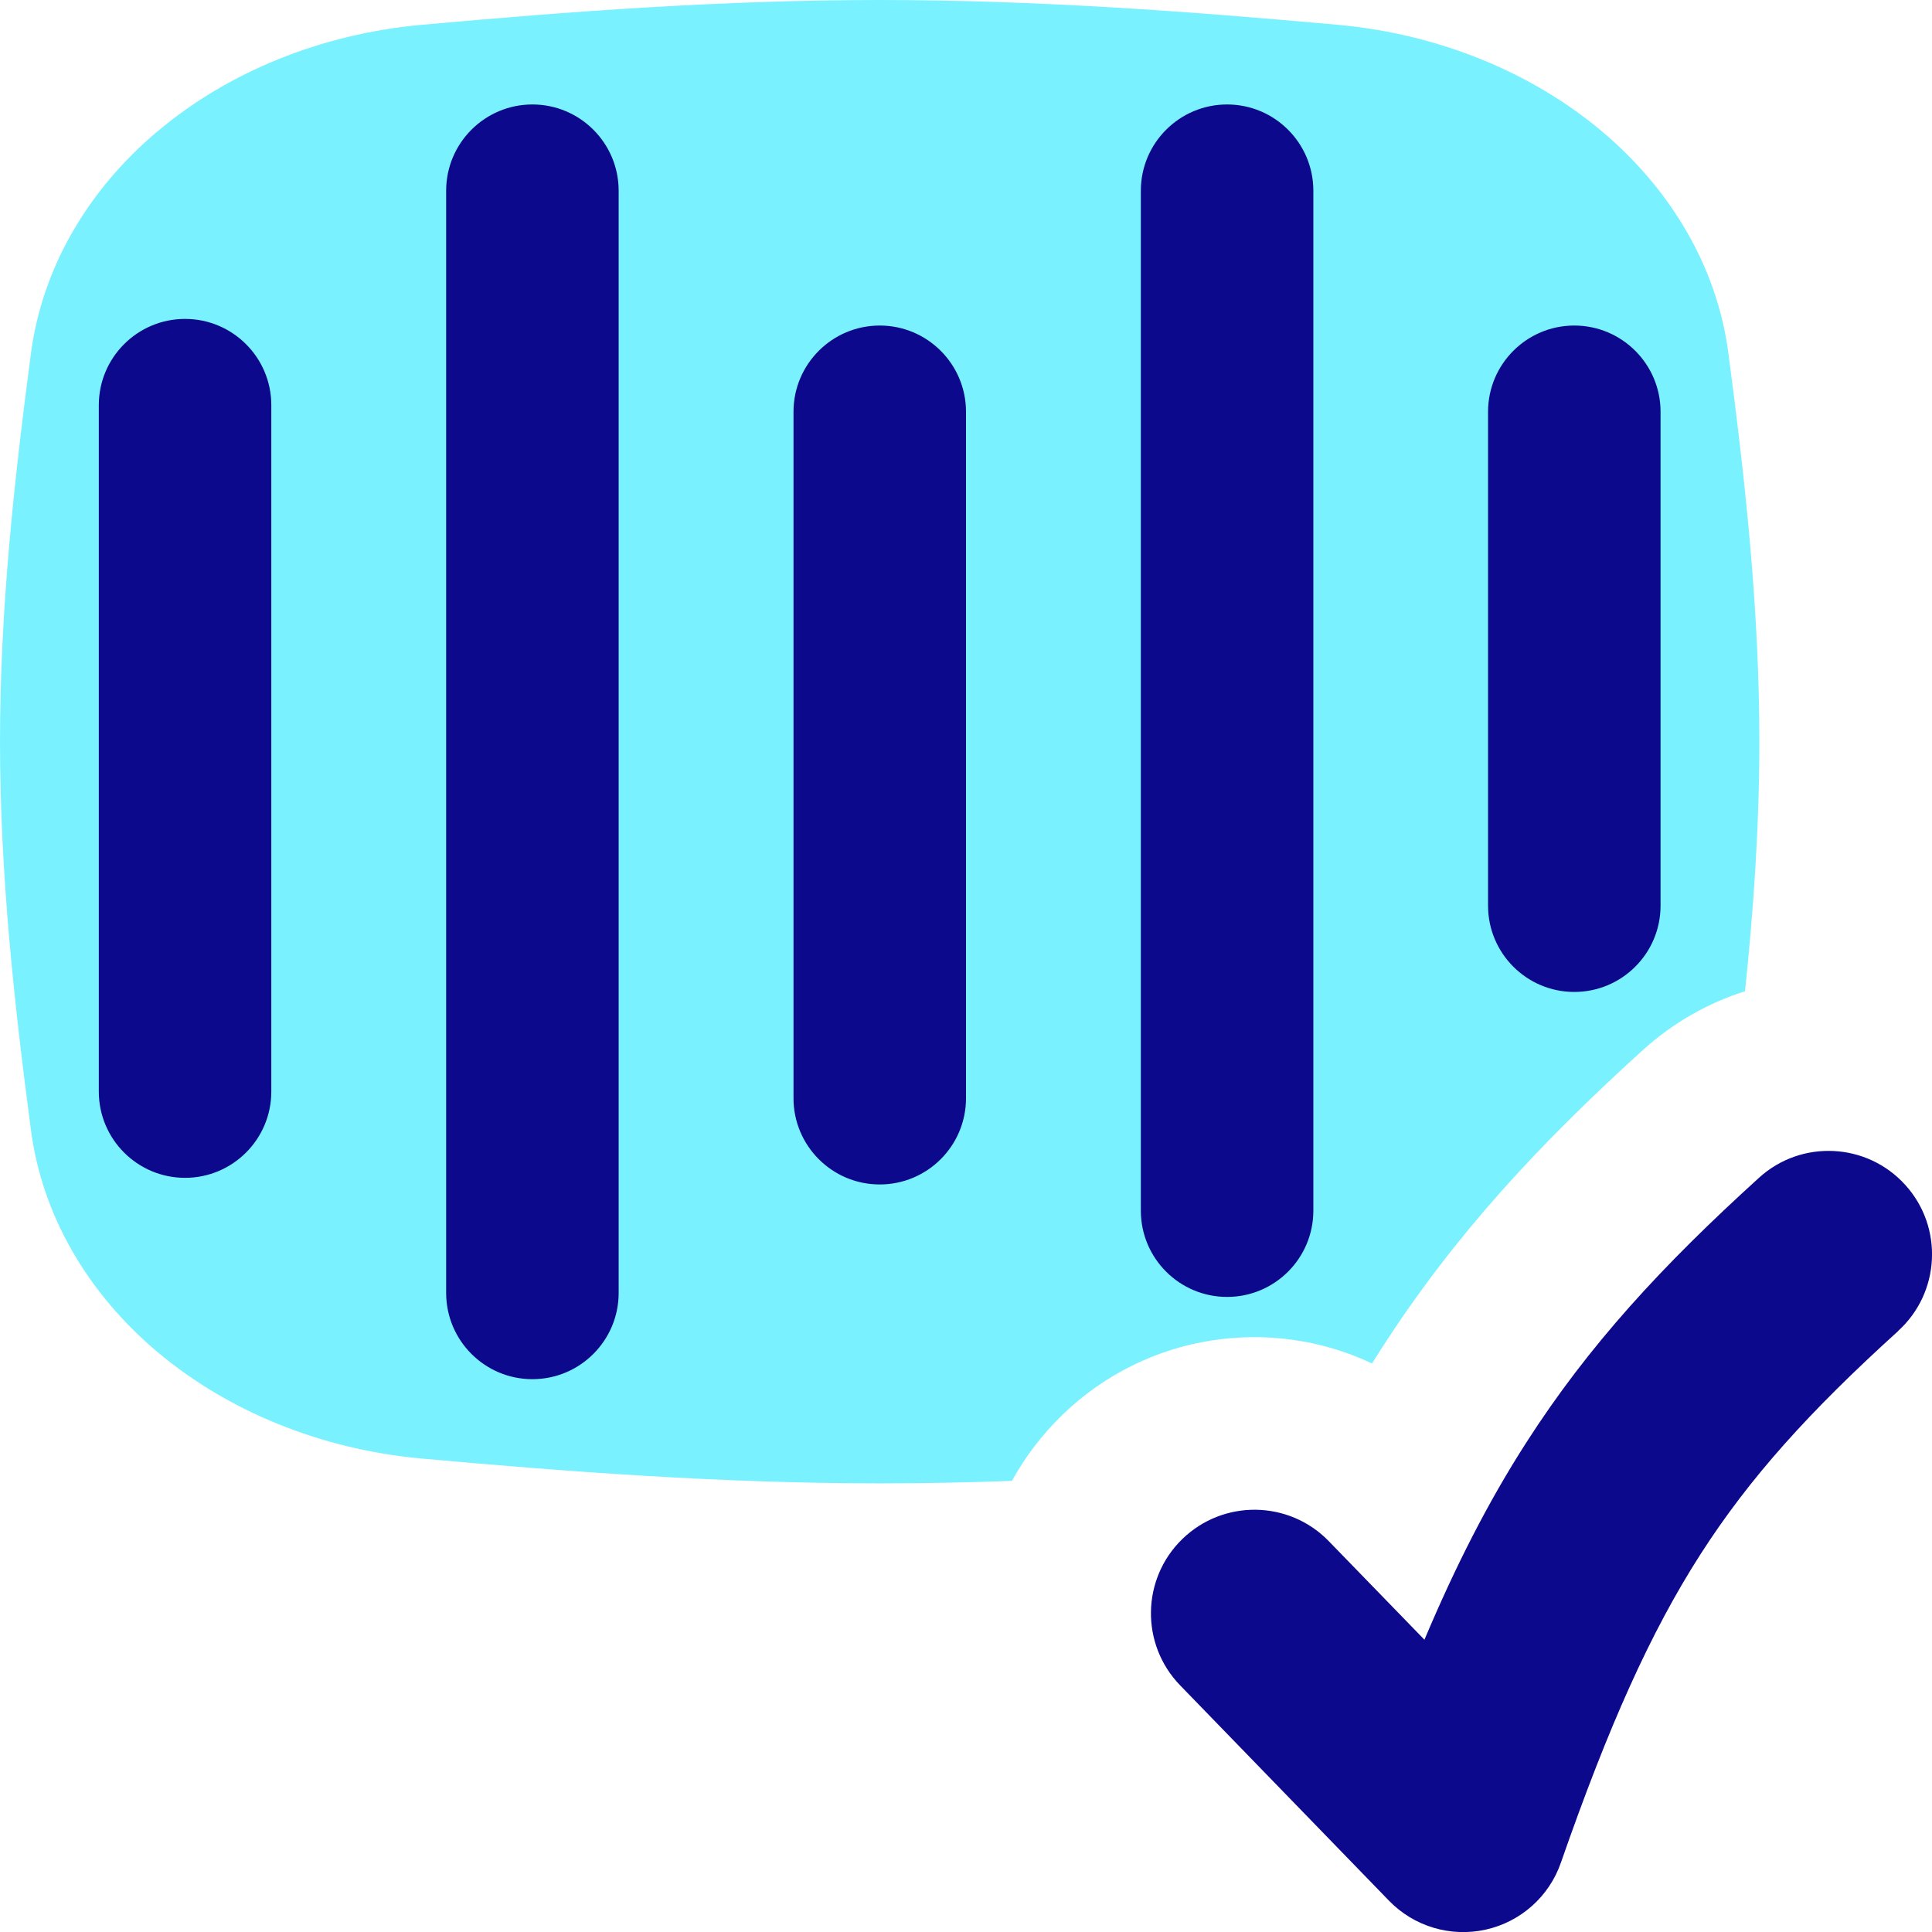 <svg xmlns="http://www.w3.org/2000/svg" fill="none" viewBox="0 0 14 14" id="Voice-Activation-Check-Validate--Streamline-Flex">
  <desc>
    Voice Activation Check Validate Streamline Icon: https://streamlinehq.com
  </desc>
  <g id="voice-activation-check-validate--voice-activation-check-validate-indentification-password-sound-secure-voice">
    <path id="Subtract" fill="#7af1ff" fill-rule="evenodd" d="M1.144 0.95C1.655 0.52 2.324 0.249 3.042 0.181 4.126 0.083 5.239 0 6.375 0c1.136 0 2.25 0.083 3.333 0.181 0.718 0.068 1.386 0.34 1.898 0.769 0.511 0.43 0.835 0.993 0.917 1.598 0.122 0.919 0.226 1.864 0.226 2.827 0 0.611 -0.042 1.214 -0.104 1.808 -0.266 0.084 -0.519 0.226 -0.74 0.426 -0.748 0.678 -1.367 1.341 -1.9 2.172 -0.021 0.033 -0.042 0.066 -0.063 0.099 -0.731 -0.345 -1.631 -0.222 -2.245 0.374 -0.148 0.144 -0.27 0.305 -0.364 0.477 -0.318 0.012 -0.638 0.018 -0.959 0.018 -1.135 0 -2.249 -0.083 -3.333 -0.181 -0.718 -0.068 -1.386 -0.34 -1.898 -0.769 -0.511 -0.43 -0.835 -0.993 -0.917 -1.598C0.104 7.282 0 6.338 0 5.375c0 -0.963 0.104 -1.907 0.226 -2.827 0.083 -0.605 0.406 -1.168 0.917 -1.598Z" clip-rule="evenodd" stroke-width="1"></path>
    <path id="Union" fill="#0c098c" fill-rule="evenodd" d="M4.483 1.382c0 -0.345 -0.28 -0.625 -0.625 -0.625s-0.625 0.28 -0.625 0.625v7.987c0 0.345 0.28 0.625 0.625 0.625s0.625 -0.28 0.625 -0.625V1.382ZM1.966 2.936c0 -0.345 -0.28 -0.625 -0.625 -0.625 -0.345 0 -0.625 0.28 -0.625 0.625v4.974c0 0.345 0.28 0.625 0.625 0.625 0.345 0 0.625 -0.28 0.625 -0.625V2.936Zm5.034 0.048c0 -0.345 -0.28 -0.625 -0.625 -0.625 -0.345 0 -0.625 0.28 -0.625 0.625v4.974c0 0.345 0.28 0.625 0.625 0.625 0.345 0 0.625 -0.28 0.625 -0.625V2.984Zm4.408 -0.625c0.345 0 0.625 0.28 0.625 0.625v3.579c0 0.345 -0.28 0.625 -0.625 0.625s-0.625 -0.28 -0.625 -0.625V2.984c0 -0.345 0.28 -0.625 0.625 -0.625ZM8.892 0.757c0.345 0 0.625 0.28 0.625 0.625v7.391c0 0.345 -0.28 0.625 -0.625 0.625 -0.345 0 -0.625 -0.28 -0.625 -0.625V1.382c0 -0.345 0.28 -0.625 0.625 -0.625ZM13.754 9.645c0.307 -0.278 0.33 -0.753 0.052 -1.059 -0.278 -0.307 -0.753 -0.33 -1.059 -0.052 -0.7 0.635 -1.235 1.214 -1.688 1.921 -0.275 0.428 -0.511 0.892 -0.737 1.427l-0.693 -0.714c-0.288 -0.297 -0.763 -0.305 -1.061 -0.016 -0.297 0.288 -0.305 0.763 -0.016 1.061l1.513 1.56c0.181 0.187 0.446 0.266 0.7 0.21 0.254 -0.056 0.461 -0.24 0.546 -0.486 0.347 -0.996 0.65 -1.67 1.01 -2.232 0.357 -0.557 0.79 -1.036 1.433 -1.619Z" clip-rule="evenodd" stroke-width="1"></path>
  </g>
</svg>